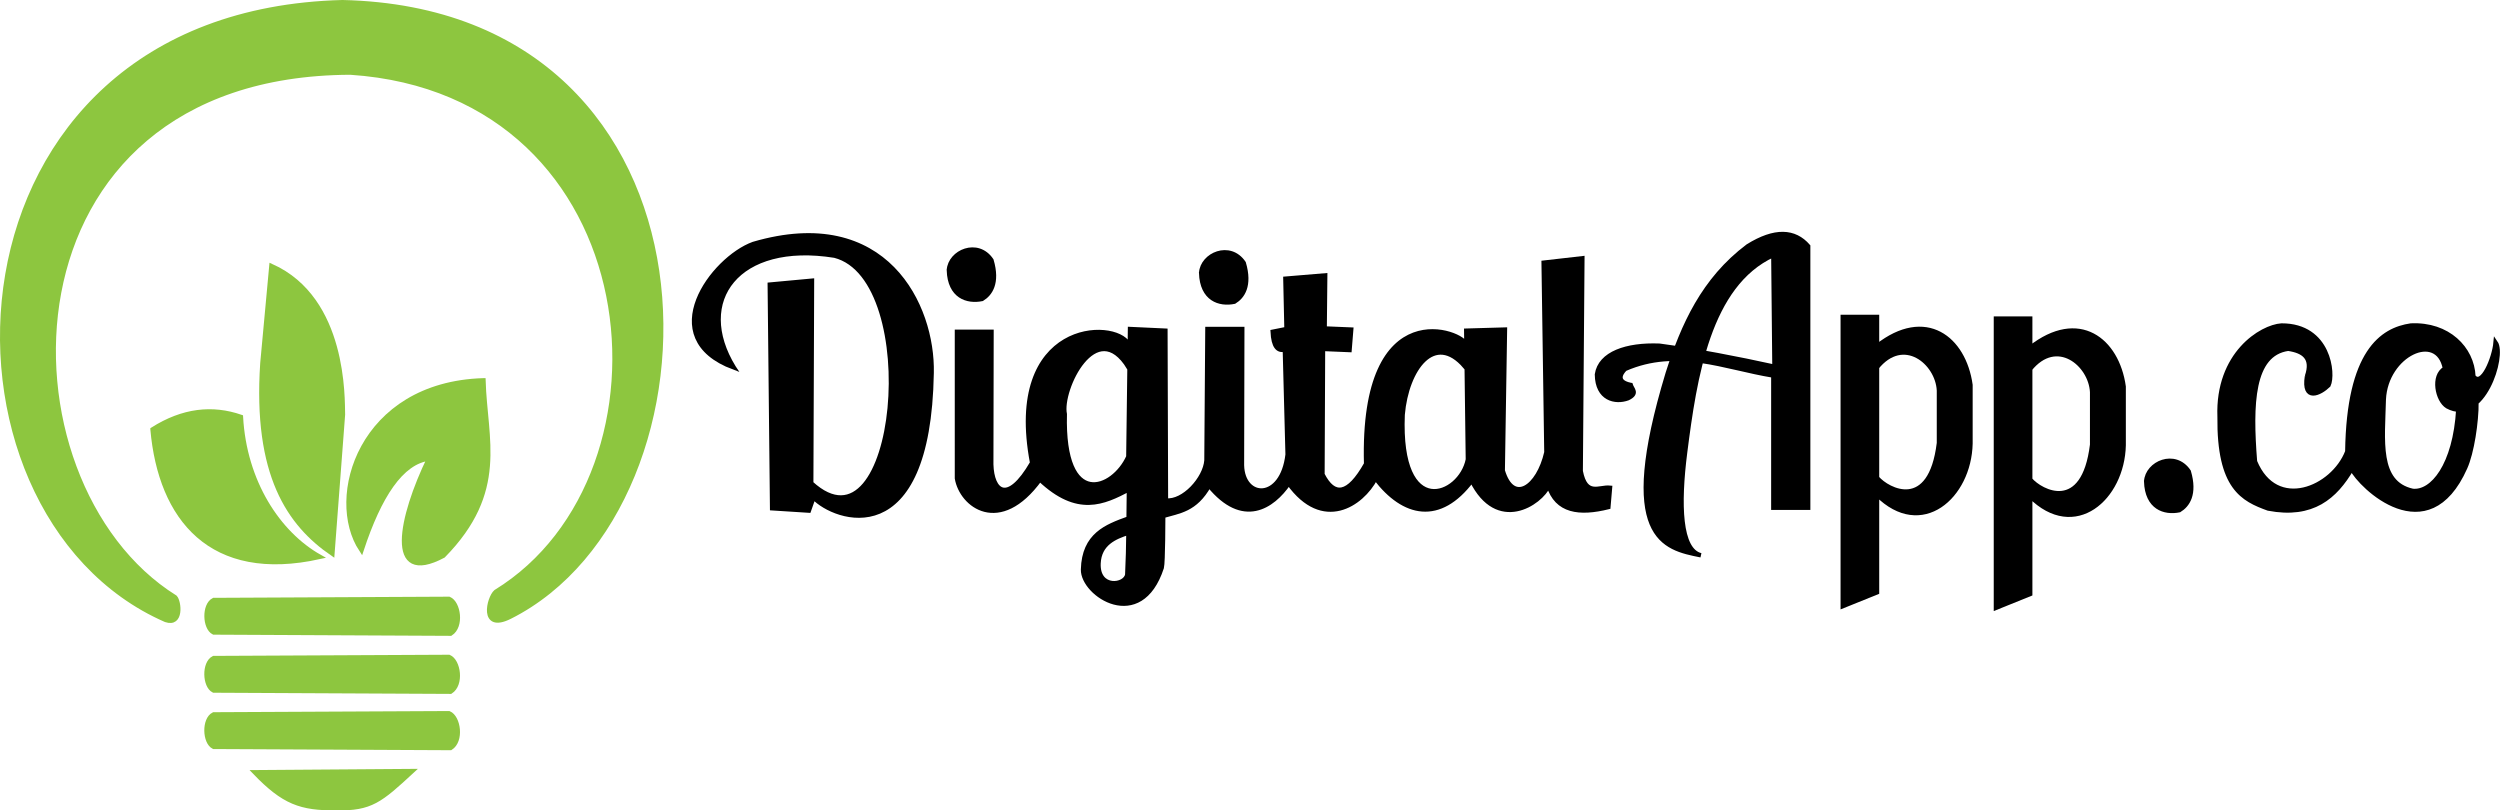 <?xml version="1.0" encoding="UTF-8" standalone="no"?>
<!-- Created with Inkscape (http://www.inkscape.org/) -->

<svg
   xmlns:dc="http://purl.org/dc/elements/1.1/"
   xmlns:cc="http://creativecommons.org/ns#"
   xmlns:rdf="http://www.w3.org/1999/02/22-rdf-syntax-ns#"
   xmlns:svg="http://www.w3.org/2000/svg"
   xmlns="http://www.w3.org/2000/svg"
   xmlns:sodipodi="http://sodipodi.sourceforge.net/DTD/sodipodi-0.dtd"
   xmlns:inkscape="http://www.inkscape.org/namespaces/inkscape"
   width="151.045mm"
   height="48.965mm"
   viewBox="0 0 151.045 48.965"
   version="1.1"
   id="svg8"
   inkscape:version="0.92.3 (2405546, 2018-03-11)"
   sodipodi:docname="logo_da.svg">
  <defs
     id="defs2" />
  <sodipodi:namedview
     id="base"
     pagecolor="#ffffff"
     bordercolor="#666666"
     borderopacity="1.0"
     inkscape:pageopacity="0.0"
     inkscape:pageshadow="2"
     inkscape:zoom="0.98994949"
     inkscape:cx="691.06659"
     inkscape:cy="120.71438"
     inkscape:document-units="mm"
     inkscape:current-layer="layer2"
     showgrid="false"
     inkscape:window-width="1920"
     inkscape:window-height="1027"
     inkscape:window-x="1358"
     inkscape:window-y="-8"
     inkscape:window-maximized="1"
     showguides="false" />
  <g
     inkscape:groupmode="layer"
     id="layer2"
     inkscape:label="Capa 2"
     style="display:inline"
     transform="translate(-131.501,-5.165)">
    <path
       style="display:inline;fill:#8dc63f;fill-opacity:1;stroke:#8dc63f;stroke-width:0.265px;stroke-linecap:butt;stroke-linejoin:miter;stroke-opacity:1"
       d="m 140.717,31.109 c 0.478,5.385 3.53,9.165 10.111,7.701 -2.527,-1.417 -4.558,-4.55 -4.772,-8.457 -1.723,-0.595 -3.498,-0.411 -5.339,0.756 z"
       id="path3737"
       inkscape:connector-curvature="0"
       sodipodi:nodetypes="cccc" />
    <path
       style="display:inline;fill:#8dc63f;fill-opacity:1;stroke:#8dc63f;stroke-width:0.265px;stroke-linecap:butt;stroke-linejoin:miter;stroke-opacity:1"
       d="m 147.898,21.235 c 4.47,2 4.294,8.045 4.323,8.977 l -0.638,8.41 c -2.61,-1.793 -4.677,-4.764 -4.229,-11.505 z"
       id="path3739"
       inkscape:connector-curvature="0"
       sodipodi:nodetypes="ccccc" />
    <path
       style="display:inline;fill:#8dc63f;fill-opacity:1;stroke:#8dc63f;stroke-width:0.29px;stroke-linecap:butt;stroke-linejoin:miter;stroke-opacity:1"
       d="m 160.696,28.157 c -7.406,0.226 -9.433,7.084 -7.359,10.223 1.074,-3.248 2.396,-5.314 4.106,-5.524 -1.72,3.553 -2.613,7.711 0.835,5.878 3.808,-3.883 2.526,-7 2.419,-10.577 z"
       id="path3760"
       inkscape:connector-curvature="0"
       sodipodi:nodetypes="ccccc" />
  </g>
  <g
     inkscape:groupmode="layer"
     id="layer3"
     inkscape:label="Capa 3"
     style="display:inline"
     transform="translate(-131.501,-5.165)">
    <path
       style="display:inline;fill:#8dc63f;fill-opacity:1;stroke:#8dc63f;stroke-width:0.265px;stroke-linecap:butt;stroke-linejoin:miter;stroke-opacity:1"
       d="m 141.516,42.623 c 0.981,0.335 0.813,-1.11 0.567,-1.37 -11.106,-6.932 -11.122,-31.613 10.583,-31.703 18.287,1.209 20.362,24.267 8.788,31.372 -0.422,0.366 -0.916,2.397 0.85,1.512 C 175.725,35.699 175.981,5.85 152.194,5.297 127.398,5.936 126.563,36.087 141.516,42.623 Z"
       id="path4540"
       inkscape:connector-curvature="0"
       sodipodi:nodetypes="ccccccc" />
    <path
       style="fill:#8dc63f;fill-opacity:1;stroke:#8dc63f;stroke-width:0.265px;stroke-linecap:butt;stroke-linejoin:miter;stroke-opacity:1"
       d="m 144.411,41.417 c -0.597,0.299 -0.552,1.685 0,1.961 l 14.316,0.071 c 0.695,-0.439 0.484,-1.86 -0.095,-2.102 z"
       id="path4558"
       inkscape:connector-curvature="0"
       sodipodi:nodetypes="ccccc" />
    <path
       style="fill:#8dc63f;fill-opacity:1;stroke:#8dc63f;stroke-width:0.265px;stroke-linecap:butt;stroke-linejoin:miter;stroke-opacity:1"
       d="m 144.408,44.925 c -0.597,0.299 -0.552,1.685 0,1.961 l 14.316,0.071 c 0.695,-0.439 0.484,-1.86 -0.095,-2.102 z"
       id="path4558-0"
       inkscape:connector-curvature="0"
       sodipodi:nodetypes="ccccc" />
    <path
       style="fill:#8dc63f;fill-opacity:1;stroke:#8dc63f;stroke-width:0.265px;stroke-linecap:butt;stroke-linejoin:miter;stroke-opacity:1"
       d="m 144.408,48.327 c -0.597,0.299 -0.552,1.685 0,1.961 l 14.316,0.071 c 0.695,-0.439 0.484,-1.86 -0.095,-2.102 z"
       id="path4558-5"
       inkscape:connector-curvature="0"
       sodipodi:nodetypes="ccccc" />
    <path
       style="display:inline;fill:#8dc63f;fill-opacity:1;stroke:#8dc63f;stroke-width:0.265px;stroke-linecap:butt;stroke-linejoin:miter;stroke-opacity:1"
       d="m 146.888,51.823 c 1.765,1.835 2.779,2.181 4.937,2.173 2.091,0.027 2.638,-0.447 4.583,-2.244 z"
       id="path4558-3"
       inkscape:connector-curvature="0"
       sodipodi:nodetypes="cccc" />
  </g>
  <g
     inkscape:groupmode="layer"
     id="layer4"
     inkscape:label="Capa 4"
     style="display:inline"
     transform="translate(-131.501,-5.165)">
    <path
       style="fill:#000000;stroke:#000000;stroke-width:0.265px;stroke-linecap:butt;stroke-linejoin:miter;stroke-opacity:1"
       d="m 175.835,27.368 c -2.476,-4.025 0.226,-7.7 6.095,-6.756 5.448,1.39 3.89,18.607 -1.417,13.749 l 0.047,-12.237 -2.551,0.236 0.142,13.513 2.221,0.142 0.283,-0.803 c 1.259,1.343 6.945,3.46 7.134,-7.512 0.092,-4.059 -2.782,-10.139 -10.772,-7.796 -2.457,0.892 -6.02,5.66 -1.181,7.465 z"
       id="path4603"
       inkscape:connector-curvature="0"
       sodipodi:nodetypes="ccccccccccc" />
    <path
       style="display:inline;fill:#000000;fill-opacity:1;stroke:#000000;stroke-width:0.265px;stroke-linecap:butt;stroke-linejoin:miter;stroke-opacity:1"
       d="m 189.318,25.212 h 2.088 l -0.016,8.011 c 0.044,1.619 0.973,2.487 2.471,-0.094 -1.614,-8.555 4.984,-8.667 5.813,-7.183 l 0.033,1.437 c -1.984,-3.232 -4.184,1.317 -3.875,2.806 -0.148,5.843 2.949,4.562 3.842,2.572 l 0.1,-7.717 2.138,0.1 0.033,10.256 c 1.066,0.121 2.365,-1.318 2.448,-2.417 l 0.058,-7.94 h 2.105 l -0.019,8.232 c 0.05,2.076 2.427,2.195 2.759,-0.648 l -0.167,-6.348 c -0.422,0.116 -0.691,-0.178 -0.735,-1.069 l 0.835,-0.167 -0.067,-3.04 2.405,-0.2 -0.033,3.207 1.604,0.067 -0.1,1.236 -1.604,-0.067 -0.033,7.584 c 0.698,1.368 1.564,1.273 2.639,-0.635 -0.281,-10.53 5.99,-7.901 6.014,-7.216 l -0.033,1.336 c -1.85,-2.154 -3.538,0.119 -3.775,2.907 -0.26,6.448 3.5,4.937 3.942,2.706 l -0.1,-7.784 2.339,-0.067 -0.134,8.519 c 0.616,2.075 2.154,1.029 2.639,-1.102 l -0.167,-11.459 2.339,-0.267 -0.1,12.862 c 0.304,1.573 1.12,0.932 1.771,1.002 l -0.1,1.169 c -1.746,0.434 -3.118,0.271 -3.608,-1.303 -0.508,1.103 -3.096,2.814 -4.644,-0.301 -1.939,2.575 -4.101,2.117 -5.813,-0.134 -0.848,1.598 -3.183,3.163 -5.245,0.301 -0.986,1.429 -2.763,2.632 -4.811,0.134 -0.837,1.49 -1.816,1.551 -2.773,1.837 0,0 -0.005,2.84 -0.089,3.124 -1.288,3.946 -4.788,1.622 -4.755,0.116 0.053,-2.104 1.424,-2.602 2.723,-3.077 l 0.004,0.856 c -0.795,0.256 -1.741,0.642 -1.792,1.854 -0.064,1.586 1.643,1.352 1.737,0.668 0.087,-1.715 0.069,-3.43 0.1,-5.145 -1.542,0.803 -3.097,1.552 -5.379,-0.601 -2.434,3.344 -4.741,1.565 -5.011,-0.067 z"
       id="path4605"
       inkscape:connector-curvature="0"
       sodipodi:nodetypes="cccccccccccccccccccccccccccccccccccccccccccccccccccccccc" />
    <path
       style="fill:#000000;stroke:#000000;stroke-width:0.265px;stroke-linecap:butt;stroke-linejoin:miter;stroke-opacity:1"
       d="m 188.831,21.49 c 0.065,-1.107 1.74,-1.84 2.572,-0.601 0.406,1.381 -0.073,2.036 -0.568,2.339 -0.896,0.184 -1.953,-0.152 -2.005,-1.737 z"
       id="path855"
       inkscape:connector-curvature="0"
       sodipodi:nodetypes="cccc" />
    <path
       style="display:inline;fill:#000000;stroke:#000000;stroke-width:0.265px;stroke-linecap:butt;stroke-linejoin:miter;stroke-opacity:1"
       d="m 204.073,21.656 c 0.065,-1.107 1.74,-1.84 2.572,-0.601 0.406,1.381 -0.073,2.036 -0.568,2.339 -0.896,0.184 -1.953,-0.152 -2.005,-1.737 z"
       id="path855-5"
       inkscape:connector-curvature="0"
       sodipodi:nodetypes="cccc" />
    <path
       style="display:inline;fill:#000000;stroke:#000000;stroke-width:0.265px;stroke-linecap:butt;stroke-linejoin:miter;stroke-opacity:1"
       d="m 261.169,34.251 c 0.065,-1.107 1.74,-1.84 2.572,-0.601 0.406,1.381 -0.073,2.036 -0.568,2.339 -0.896,0.184 -1.953,-0.152 -2.005,-1.737 z"
       id="path855-3"
       inkscape:connector-curvature="0"
       sodipodi:nodetypes="cccc" />
    <path
       style="display:inline;fill:#000000;stroke:#000000;stroke-width:0.265px;stroke-linecap:butt;stroke-linejoin:miter;stroke-opacity:1"
       d="m 230.024,28.424 c 0.081,0.267 0.448,0.501 -0.167,0.802 -0.761,0.281 -1.853,0.046 -1.871,-1.437 0.189,-1.268 1.788,-1.815 3.775,-1.737 2.367,0.322 4.671,0.77 6.949,1.27 l -0.067,-6.749 c -3.917,1.797 -4.755,7.4 -5.332,11.925 -0.401,3.149 -0.324,5.907 0.955,6.216 -2.237,-0.444 -5.029,-0.997 -2.005,-10.991 0.928,-2.905 2.153,-5.661 4.844,-7.684 1.627,-1.011 2.816,-0.949 3.642,0 v 15.802 h -2.105 v -7.985 c -2.95,-0.477 -5.802,-1.773 -8.954,-0.401 0,0 -0.815,0.736 0.334,0.969 z"
       id="path878"
       inkscape:connector-curvature="0"
       sodipodi:nodetypes="ccccccsccccccccc" />
    <path
       style="display:inline;fill:#000000;stroke:#000000;stroke-width:0.265px;stroke-linecap:butt;stroke-linejoin:miter;stroke-opacity:1"
       d="M 242.836,41.788 V 24.315 h 2.071 v 9.722 c 0.632,0.751 3.226,2.129 3.742,-2.105 v -3.174 c -0.081,-1.692 -2.146,-3.401 -3.775,-1.37 l 0.033,-1.303 c 2.937,-2.31 5.254,-0.483 5.646,2.339 v 3.541 c -0.07,3.199 -2.953,5.763 -5.646,3.074 v 5.913 z"
       id="path880"
       inkscape:connector-curvature="0"
       sodipodi:nodetypes="ccccccccccccc" />
    <path
       style="display:inline;fill:#000000;stroke:#000000;stroke-width:0.265px;stroke-linecap:butt;stroke-linejoin:miter;stroke-opacity:1"
       d="M 252.091,41.888 V 24.415 h 2.071 v 9.722 c 0.632,0.751 3.226,2.129 3.742,-2.105 v -3.174 c -0.081,-1.692 -2.146,-3.401 -3.775,-1.37 l 0.033,-1.303 c 2.937,-2.31 5.254,-0.483 5.646,2.339 v 3.541 c -0.07,3.199 -2.953,5.763 -5.646,3.074 v 5.913 z"
       id="path880-8"
       inkscape:connector-curvature="0"
       sodipodi:nodetypes="ccccccccccccc" />
    <path
       style="fill:#000000;stroke:#000000;stroke-width:0.265px;stroke-linecap:butt;stroke-linejoin:miter;stroke-opacity:1"
       d="m 270.883,27.905 c -0.238,1.534 0.792,1.038 1.303,0.535 0.319,-0.667 0.046,-3.615 -2.84,-3.608 -1.213,0.077 -3.882,1.709 -3.742,5.512 -0.048,4.304 1.417,4.993 2.94,5.546 2.679,0.511 4.046,-0.705 5.045,-2.405 0.524,1.058 4.588,5.024 6.852,-0.061 0.41,-0.906 0.69,-2.759 0.684,-3.973 -0.183,0.054 -1.04,-0.537 -1.096,0.43 -0.199,3.408 -1.578,5.074 -2.765,4.941 -2.167,-0.482 -1.798,-3.062 -1.74,-5.521 0.124,-2.731 3.258,-4.19 3.697,-1.866 -0.765,0.432 -0.47,1.911 0.145,2.284 2.143,1.16 3.475,-3.052 2.914,-3.861 -0.085,0.945 -0.813,2.746 -1.342,2.048 -0.069,-1.689 -1.542,-3.181 -3.775,-3.074 -1.75,0.254 -3.758,1.595 -3.842,7.617 -0.861,2.236 -4.305,3.687 -5.579,0.601 -0.275,-3.484 -0.186,-6.501 2.005,-6.815 0.945,0.141 1.521,0.554 1.136,1.67 z"
       id="path927"
       inkscape:connector-curvature="0"
       sodipodi:nodetypes="ccccccccscccccccccccc" />
  </g>
</svg>
